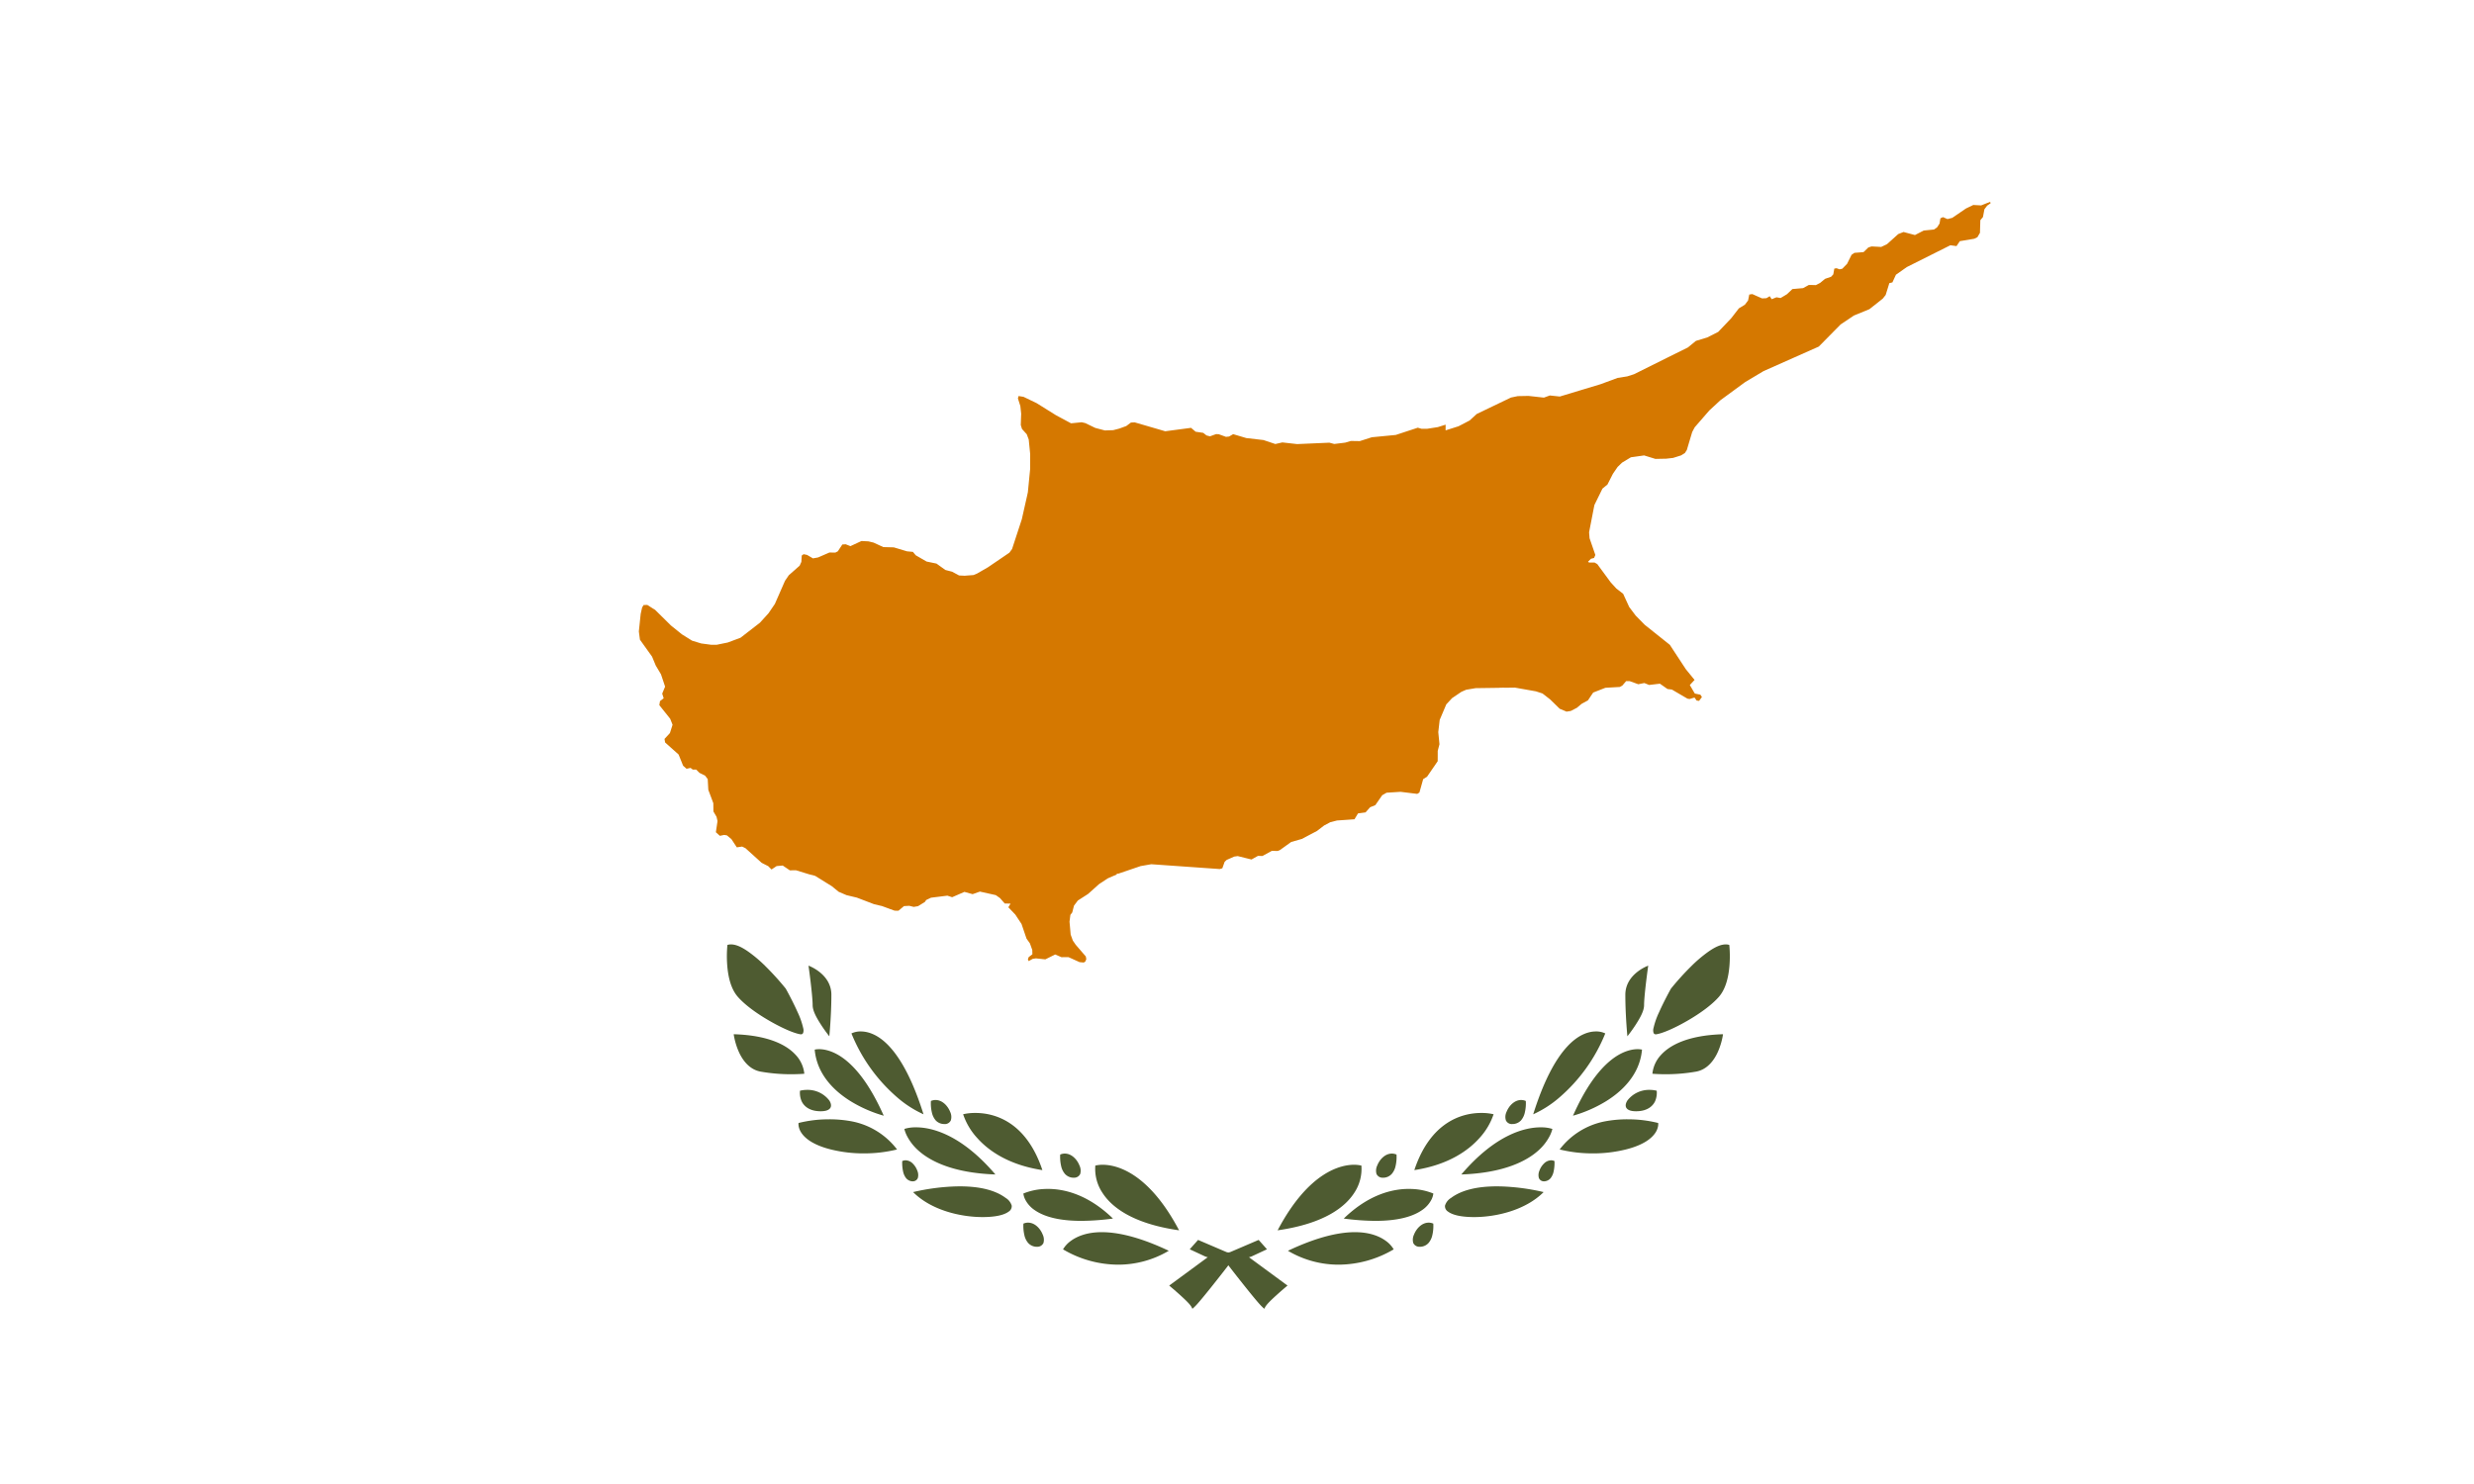 <?xml version="1.0" encoding="UTF-8" standalone="no"?>
<svg
   width="1000"
   height="600"
   version="1.1"
   id="svg2"
   sodipodi:docname="cy.svg"
   inkscape:version="1.3.2 (091e20e, 2023-11-25, custom)"
   xmlns:inkscape="http://www.inkscape.org/namespaces/inkscape"
   xmlns:sodipodi="http://sodipodi.sourceforge.net/DTD/sodipodi-0.dtd"
   xmlns:xlink="http://www.w3.org/1999/xlink"
   xmlns="http://www.w3.org/2000/svg"
   xmlns:svg="http://www.w3.org/2000/svg">
  <defs
     id="defs2" />
  <sodipodi:namedview
     id="namedview2"
     pagecolor="#505050"
     bordercolor="#eeeeee"
     borderopacity="1"
     inkscape:showpageshadow="0"
     inkscape:pageopacity="0"
     inkscape:pagecheckerboard="0"
     inkscape:deskcolor="#505050"
     inkscape:zoom="0.50875"
     inkscape:cx="-13.759214"
     inkscape:cy="268.30467"
     inkscape:window-width="2560"
     inkscape:window-height="1417"
     inkscape:window-x="3832"
     inkscape:window-y="313"
     inkscape:window-maximized="1"
     inkscape:current-layer="svg2" />
  <path
     fill="#ffffff"
     d="M 0,0 H 1000 V 600 H 0 Z"
     id="path1"
     style="stroke-width:1.054" />
  <path
     id="a"
     d="m 511.063,529.119 a 1.122,1.122 0 0 1 -0.386,-0.272 l -0.139,-0.13 a 23.914,23.914 0 0 1 -1.758,-1.826 c -1.48,-1.681 -3.466,-4.142 -5.211,-6.317 -3.461,-4.314 -6.321,-8.031 -6.86,-8.731 l -0.881,-1.147 -8.63,-2.661 -6.301,-2.938 3.367,-3.784 11.564,4.951 8.63,1.771 15.959,11.738 -0.012,0.01 c -0.032,0.027 -2.321,1.931 -4.596,4 -1.014,0.922 -2.293,2.111 -3.197,3.092 -0.372,0.399 -0.718,0.822 -1.033,1.267 a 10.004,10.004 0 0 0 -0.517,0.978 m -59.267,-17.8 a 44.033,44.033 0 0 1 -22.106,-6.186 h -0.008 v -0.009 a 11.378,11.378 0 0 1 3.198,-3.444 c 2.157,-1.583 6.047,-3.476 12.333,-3.5 h 0.13 c 7.444,0 16.556,2.531 27.081,7.523 a 40.024,40.024 0 0 1 -20.629,5.616 l 0.011,0.011 z m -32.633,-7.233 a 4.712,4.712 0 0 1 -3.522,-1.481 7.154,7.154 0 0 1 -1.578,-3.199 16.284,16.284 0 0 1 -0.39,-4.686 4.818,4.818 0 0 1 1.736,-0.393 h 0.124 c 2.79,0 4.989,2.42 5.931,4.819 a 4.833,4.833 0 0 1 0.304,3.408 2.686,2.686 0 0 1 -2.6,1.522 z m 57.422,-6.656 c -19.288,-2.754 -27.463,-9.728 -30.926,-15.092 a 17.45,17.45 0 0 1 -2.927,-11.067 v -0.016 h 0.014 c 0.969,-0.222 1.96,-0.332 2.953,-0.326 5.131,0 18.256,2.581 30.889,26.491 l 0.008,0.016 -0.022,-0.011 z m -39.533,-3.822 c -8.24,0 -14.513,-1.422 -18.647,-4.222 a 11.449,11.449 0 0 1 -4.096,-4.583 7.5,7.5 0 0 1 -0.66,-2.248 25.227,25.227 0 0 1 8.628,-1.833 c 0.426,-0.02 0.854,-0.032 1.304,-0.033 6.369,0 16.053,2.078 26.273,11.978 l 0.01,0.01 h -0.012 a 100.038,100.038 0 0 1 -12.811,0.933 z m -39.9,-1.533 c -8.689,0 -20.626,-2.653 -28.07,-10.097 l -0.008,-0.009 h 0.022 a 87.208,87.208 0 0 1 17.248,-2.291 c 0.542,-0.013 1.089,-0.02 1.639,-0.021 8.147,0 14.382,1.58 18.536,4.694 a 5.491,5.491 0 0 1 2.42,3.092 2.533,2.533 0 0 1 -1.173,2.389 c -1.87,1.412 -5.213,2.166 -9.939,2.241 l -0.667,0.022 z m -28.156,-14.444 a 3.562,3.562 0 0 1 -2.754,-1.297 6.522,6.522 0 0 1 -1.231,-2.802 15.887,15.887 0 0 1 -0.323,-4.082 v -0.02 c 0.424,-0.196 0.886,-0.3 1.352,-0.306 a 4.204,4.204 0 0 1 2.877,1.287 7.729,7.729 0 0 1 1.876,2.939 4.478,4.478 0 0 1 0.2,2.928 2.128,2.128 0 0 1 -2,1.344 z m 65.033,-1.467 a 4.712,4.712 0 0 1 -3.522,-1.481 7.167,7.167 0 0 1 -1.58,-3.198 16.284,16.284 0 0 1 -0.39,-4.686 4.818,4.818 0 0 1 1.736,-0.393 h 0.124 c 2.79,0 4.989,2.42 5.931,4.819 a 4.833,4.833 0 0 1 0.304,3.408 2.681,2.681 0 0 1 -2.6,1.522 z m -31.678,-1.311 c -17.486,-0.616 -26.556,-5.586 -31.093,-9.648 a 20.333,20.333 0 0 1 -4.711,-6.052 12.943,12.943 0 0 1 -1.009,-2.709 l 0.023,-0.01 a 14.957,14.957 0 0 1 4.317,-0.643 h 0.409 c 5.897,0 17.901,2.477 32.058,19.059 v 0.011 z m 18.989,-1.767 c -14.068,-2.142 -22.038,-8.181 -26.247,-12.872 a 26.863,26.863 0 0 1 -5.792,-9.709 20.691,20.691 0 0 1 4.333,-0.521 c 0.188,0 0.383,-0.008 0.582,-0.008 0.199,0 0.406,0 0.614,0.008 7.076,0.154 19.927,3.359 26.506,23.094 h 0.011 z m -72.222,-6.756 a 54.818,54.818 0 0 1 -13.289,-1.591 c -7.366,-1.842 -10.526,-4.654 -11.879,-6.69 a 7.02,7.02 0 0 1 -1.146,-2.816 4.758,4.758 0 0 1 -0.034,-1.192 l 0.034,-0.012 a 50.264,50.264 0 0 1 11.627,-1.476 c 0.266,0 0.533,-0.007 0.806,-0.007 a 48.673,48.673 0 0 1 9.516,0.922 30.162,30.162 0 0 1 17.837,11.267 v 0.01 h -0.015 a 55.15,55.15 0 0 1 -13.467,1.578 z m 32.656,-11.867 a 4.716,4.716 0 0 1 -3.524,-1.444 7.211,7.211 0 0 1 -1.578,-3.231 16,16 0 0 1 -0.39,-4.65 4.818,4.818 0 0 1 1.736,-0.393 h 0.124 c 2.784,0 4.987,2.421 5.932,4.82 a 4.722,4.722 0 0 1 0.27,3.371 2.618,2.618 0 0 1 -2.567,1.533 z m -24.556,-3.367 a 53.583,53.583 0 0 1 -13.297,-5.806 c -6.16,-3.792 -13.696,-10.5 -14.614,-20.922 h 0.016 a 7.933,7.933 0 0 1 1.42,-0.171 c 0.111,0 0.241,-0.007 0.371,-0.007 1.84,0 5.607,0.518 10.163,3.982 5.8,4.422 11.156,12.133 15.944,22.944 z m 16.033,-0.589 a 43.363,43.363 0 0 1 -10.521,-6.76 67.51,67.51 0 0 1 -18.573,-25.922 8.553,8.553 0 0 1 4.061,-0.798 c 2.679,0.076 6.759,1.189 11.282,6.07 5.196,5.608 9.833,14.822 13.778,27.39 l 0.011,0.036 -0.033,-0.011 z m -41.544,-1.211 c -5.357,0 -7.19,-2.906 -7.73,-4.156 a 8.648,8.648 0 0 1 -0.616,-4.119 v -0.022 a 11.794,11.794 0 0 1 2.667,-0.349 h 0.183 a 11.02,11.02 0 0 1 8.982,4.268 c 0.283,0.421 1.152,1.882 0.433,3.023 -0.578,0.9 -1.889,1.356 -3.922,1.356 z M 319.841,434.33 a 71.015,71.015 0 0 1 -12.379,-1.058 c -4.771,-0.868 -7.476,-4.924 -8.903,-8.173 a 28.389,28.389 0 0 1 -2,-6.949 h 0.013 c 14.758,0.433 21.728,4.746 24.976,8.286 a 13.014,13.014 0 0 1 3.562,7.691 h -0.01 c -0.022,0 -2.1,0.2 -5.267,0.2 z m 15.367,-15.356 a 59.852,59.852 0 0 1 -3.37,-4.698 c -1.748,-2.717 -3.364,-5.556 -3.364,-7.871 0,-2.24 -0.527,-6.962 -0.841,-9.577 -0.398,-3.317 -0.8,-6.156 -0.833,-6.397 h 0.015 c 0.374,0.137 9.231,3.46 9.231,11.768 0,8.308 -0.82,16.682 -0.828,16.766 v 0.012 h -0.011 z m -11.478,-0.789 c -0.093,0 -0.186,-0.009 -0.278,-0.023 -2.618,-0.437 -7.222,-2.438 -12.303,-5.353 -5.647,-3.238 -10.232,-6.707 -12.911,-9.768 -2.444,-2.791 -3.889,-7.174 -4.311,-13.029 a 48.439,48.439 0 0 1 0.097,-7.959 4.594,4.594 0 0 1 1.461,-0.222 c 1.96,0.032 4.052,0.914 6.877,2.86 a 55.292,55.292 0 0 1 7.211,6.127 110.427,110.427 0 0 1 8,8.857 l 0.036,0.044 c 0.294,0.528 2.819,5.079 4.786,9.509 a 30.616,30.616 0 0 1 2.249,6.384 c 0.193,0.646 0.193,1.333 0,1.979 a 1.002,1.002 0 0 1 -0.428,0.498 c -0.154,0.067 -0.321,0.101 -0.489,0.1 z"
     fill="#4e5b31"
     style="stroke-width:1.111" />
  <use
     xlink:href="#a"
     transform="matrix(-1,0,0,1,993.014,0)"
     id="use1" />
  <path
     d="m 804.431,81.593 -2.617,1.042 -1.026,0.409 -3.171,-0.174 -2.97,1.426 -5.267,3.599 -0.232,0.167 -1.963,0.512 -1.823,-0.787 -1.036,0.471 -0.357,2.133 -0.986,1.532 -1.213,0.852 -4.203,0.43 -3.544,1.828 -4.611,-1.234 -2.142,0.839 -4.556,4.102 -2.328,1.102 -0.813,-0.047 -3.087,-0.159 -1.303,0.427 -1.947,1.881 -3.683,0.287 -1.148,0.794 -1.798,3.622 -1.948,2.009 -1.111,0.236 -1.208,-0.444 -0.908,0.16 -0.411,2.318 -0.881,0.971 -2.466,0.849 -1.97,1.641 -1.729,0.889 -2.316,-0.058 h -0.532 l -2.307,1.273 -4.333,0.38 -1.804,1.721 -0.398,0.368 -0.842,0.509 -1.378,0.822 -0.333,0.204 -1.667,-0.297 -1.944,0.77 -0.787,-1.21 -1.346,0.808 -1.778,0.077 -2.222,-0.988 -1.691,-0.753 -1.237,0.179 -0.43,2.156 -0.043,0.229 -1.3,1.73 -2.427,1.47 -0.333,0.43 -2.761,3.564 -5.247,5.518 -4.437,2.253 -4.599,1.399 -3.222,2.644 -8.444,4.186 -13.328,6.637 -2.726,0.873 -3.911,0.624 -6.976,2.569 -6.154,1.857 -0.342,0.104 -1.222,0.369 -8.678,2.626 -4.039,-0.427 -2.392,0.869 -6.228,-0.691 -4.333,0.086 -2.741,0.57 -5.152,2.471 -8.697,4.18 -2.873,2.629 -4.474,2.333 -5.239,1.659 0.012,-2.201 -0.031,-0.093 -1.818,0.574 -1.312,0.414 -4.25,0.656 h -2.364 l -1.468,-0.427 -0.222,0.077 -8.687,2.854 -9.688,0.936 -4.848,1.556 -3.622,-0.058 -2.264,0.673 -4.444,0.543 -1.587,-0.423 -0.358,-0.098 -13.056,0.567 -5.969,-0.674 -2.849,0.648 -4.778,-1.607 -6.966,-0.808 -1.628,-0.488 -3.667,-1.087 -1.657,0.954 -1.24,0.132 -2.963,-1.074 -1.067,-0.027 -2.444,0.889 -1.408,-0.361 -1.308,-1.042 -3.068,-0.457 -1.869,-1.571 -10.444,1.384 -2.834,-0.833 -9.504,-2.769 -1.512,0.077 -1.889,1.412 -2.831,1.032 -2.458,0.639 -3.347,0.111 -3.889,-1.02 -4.007,-1.942 -1.481,-0.352 -3.304,0.333 -1.011,0.091 -6.073,-3.258 -7.824,-4.889 -5.309,-2.556 -1.993,-0.323 -0.268,0.948 0.989,3.111 0.333,3.082 -0.101,2.848 -0.054,1.763 0.496,1.583 1.917,2.124 0.799,2.133 0.584,5.871 -0.007,5.958 -0.932,9.501 -0.314,1.444 -1.111,4.922 -1.016,4.521 -3.94,12.037 -1.082,1.492 -2.657,1.812 -6.021,4.098 -4.433,2.556 -1.403,0.581 -3.599,0.272 -2.242,-0.111 -2.792,-1.512 -2.741,-0.706 -3.591,-2.582 -4,-0.827 -4.379,-2.531 -1.14,-1.37 -2.384,-0.222 -3.307,-0.992 v -0.006 l -1.214,-0.363 -0.839,-0.244 -4.222,-0.111 -3.933,-1.816 -2.071,-0.5 -2.83,-0.143 -2.962,1.377 -1.501,0.699 -1.897,-0.753 -1.372,0.086 -1.556,2.35 -0.191,0.359 -1.071,0.567 -1.333,-0.019 -1.043,-0.028 -1.129,0.493 -1.52,0.659 -1.342,0.586 -0.656,0.283 -0.011,-0.011 -0.403,0.081 -0.717,0.124 -0.889,0.17 -1.567,-0.916 -0.833,-0.491 -1.397,-0.284 -0.752,0.543 -0.148,2.556 -0.687,1.531 -2.179,1.927 -2.214,1.95 -1.543,2.274 -4.084,9.322 -2.556,3.761 -0.794,0.877 -2.687,2.956 -2.373,1.841 -5.469,4.239 -5.177,1.934 -4.459,0.911 -2.168,0.009 -4.111,-0.547 -3.692,-1.133 -4.056,-2.536 -4.444,-3.574 -6.438,-6.36 -0.911,-0.548 -0.19,-0.127 -2.028,-1.297 -1.504,0.039 -0.589,0.971 -0.322,1.403 -0.272,1.244 -0.738,7.074 0.054,0.41 0.388,2.913 4.889,6.833 1.509,3.63 0.248,0.414 1.009,1.694 0.768,1.292 0.077,0.131 1.667,4.987 -1.174,2.816 0.593,1.889 -1.484,1.152 -0.272,1.628 4.39,5.503 0.958,2.428 -1.07,3.366 -1.707,1.857 -0.477,0.508 0.24,1.422 2.02,1.817 3.432,3.056 1.83,4.54 1.392,1.222 1.618,-0.344 0.9,0.687 1.364,-0.023 1.342,1.342 0.869,0.421 1.373,0.684 1.086,1.413 0.24,4.346 2.024,5.4 0.031,2.928 0.011,0.416 1.26,2.164 0.396,1.709 -0.667,4.521 1.606,1.451 1.741,-0.356 1.124,0.178 1.807,1.504 2.188,3.333 2.14,-0.313 1.358,0.654 6.556,5.927 1.488,0.751 0.082,0.047 1.07,0.537 1.333,1.342 2.062,-1.369 0.229,-0.023 2.242,-0.198 0.984,0.667 1.889,1.277 2.482,-0.032 5.382,1.65 2.354,0.603 4.734,2.942 2.012,1.244 1.191,0.968 1.582,1.29 3.161,1.36 2.711,0.649 1.469,0.349 1.111,0.427 0.028,-0.069 h 0.016 l -0.027,0.07 5.871,2.248 3.18,0.742 2.942,1.083 2.141,0.778 1.571,0.026 2.222,-1.869 2.152,-0.124 1.788,0.444 1.744,-0.292 2.761,-1.701 0.539,-0.799 1.958,-0.932 6.604,-0.82 1.93,0.627 4.956,-2.156 3.32,0.923 2.939,-1.042 6.421,1.427 1.707,1.201 1.908,2.183 0.233,0.01 2.124,0.041 -0.889,1.479 2.803,2.941 2.532,3.828 0.171,0.506 1.841,5.404 1.369,1.914 0.958,2.672 0.047,1.742 -1.489,1.136 -0.244,0.648 -0.084,0.24 0.302,0.728 0.562,-0.307 1.07,-0.592 1.302,-0.202 2.296,0.244 1.516,0.159 2.393,-1.188 1.586,-0.789 2.548,1.097 2.8,-0.031 1.176,0.523 3.333,1.509 1.699,0.16 0.628,-0.412 0.4,-0.951 -0.206,-1.111 -1.279,-1.466 -2.812,-3.264 -1.151,-1.678 -0.877,-2.429 -0.271,-3.107 -0.193,-2.094 0.349,-2.752 0.756,-0.982 0.556,-2.187 h 0.01 l 0.143,-0.572 1.562,-2.073 4.138,-2.659 4.444,-3.98 3.513,-2.317 3.622,-1.569 0.097,-0.444 0.403,0.162 9.213,-3.132 0.152,-0.018 4.102,-0.714 27.689,1.95 1.027,-0.31 v -0.007 l 0.922,-2.589 0.497,-0.48 0.333,-0.313 3.044,-1.34 1.423,-0.203 3.951,0.976 1.618,0.399 2.591,-1.452 1.838,0.031 3.797,-2.073 2.346,0.059 0.889,-0.357 4.569,-3.283 4.401,-1.261 1.144,-0.609 0.403,-0.222 4.511,-2.382 2.866,-2.201 2.473,-1.314 2.709,-0.699 7.089,-0.499 1.426,-2.376 3.049,-0.407 1.841,-2.078 2.111,-0.857 1.51,-2.176 1.266,-1.823 1.768,-1.023 5.667,-0.356 6.717,0.832 0.889,-0.539 1.518,-5.417 1.589,-1.017 4.279,-6.236 0.015,-2.272 v -1.898 l 0.703,-2.702 -0.478,-4.879 0.567,-4.94 2.66,-6.278 2.343,-2.532 3.778,-2.556 1.921,-0.837 2.721,-0.458 v 0.001 l 0.4,-0.068 0.693,-0.119 9.37,-0.129 c 0.13,-0.097 3.408,-0.047 3.408,-0.047 l 3.124,-0.042 7.907,1.404 0.562,0.098 2.667,0.866 3.082,2.397 3.264,3.188 0.612,0.594 2.111,0.889 0.639,0.279 1.746,-0.279 2.486,-1.294 1.876,-1.586 2.556,-1.397 0.062,-0.089 1.439,-2.164 0.043,-0.044 0.031,0.008 v -0.012 h -0.025 l 0.568,-0.861 4.941,-1.926 5.811,-0.333 0.653,-0.353 0.363,-0.194 1.536,-1.803 1.439,-0.011 3.483,1.26 2.444,-0.487 1.944,0.778 1.511,-0.179 2.85,-0.333 3.06,2.152 1.783,0.222 6.287,3.678 0.327,0.053 0.169,0.031 0.36,0.06 0.746,-0.222 1.111,-0.321 0.147,-0.043 0.14,0.194 0.714,1.008 0.98,0.14 1.16,-1.548 -0.461,-0.702 -0.174,-0.256 -2.246,-0.457 -2.017,-3.444 1.92,-2.068 -3.012,-3.696 -0.5,-0.612 -0.17,-0.26 -1.041,-1.581 -5.273,-8.039 -6.869,-5.483 -2.406,-1.924 -0.016,-0.011 -0.842,-0.667 -3.667,-3.731 -2.62,-3.478 -0.343,-0.749 -0.541,-1.18 -1.57,-3.42 -2.736,-2.111 -2.229,-2.434 -0.111,-0.143 -4.6,-6.251 -0.756,-1.048 -1.087,-0.628 -2.296,-0.016 -0.222,-0.222 -0.129,-0.134 0.078,-0.082 1.101,-1.094 1.228,-0.309 0.529,-1.21 -2.342,-6.778 -0.015,-0.237 -0.174,-2.167 1.909,-9.839 0.244,-1.199 3.253,-6.62 2.016,-1.651 2.2,-4.324 1.889,-2.764 1.806,-1.758 0.316,-0.187 3.26,-1.973 2.739,-0.386 2.609,-0.368 4.556,1.404 4.333,-0.084 0.846,-0.09 1.967,-0.222 3.234,-1.019 1.527,-0.942 0.792,-1.214 1.652,-5.541 0.531,-1.763 1.019,-1.916 5.896,-6.787 4.457,-4.122 10.021,-7.348 4.906,-2.932 2.504,-1.497 22.362,-9.94 5.811,-5.889 3.028,-3.064 5.357,-3.594 6.268,-2.568 5.393,-4.269 1.178,-1.482 1.484,-4.778 1.237,-0.299 1.111,-2.416 0.318,-0.687 4.401,-3.102 0.498,-0.248 17.098,-8.567 2.484,0.341 1.333,-1.992 4.974,-0.834 0.916,-0.156 1.222,-0.612 1.043,-1.778 v -0.351 l 0.143,-4.748 1.062,-1.283 0.579,-3.129 0.546,-0.722 0.57,-0.751 1.409,-0.99 -0.244,-0.59 z"
     fill="#d57800"
     id="path2"
     style="stroke-width:1.111" />
</svg>
